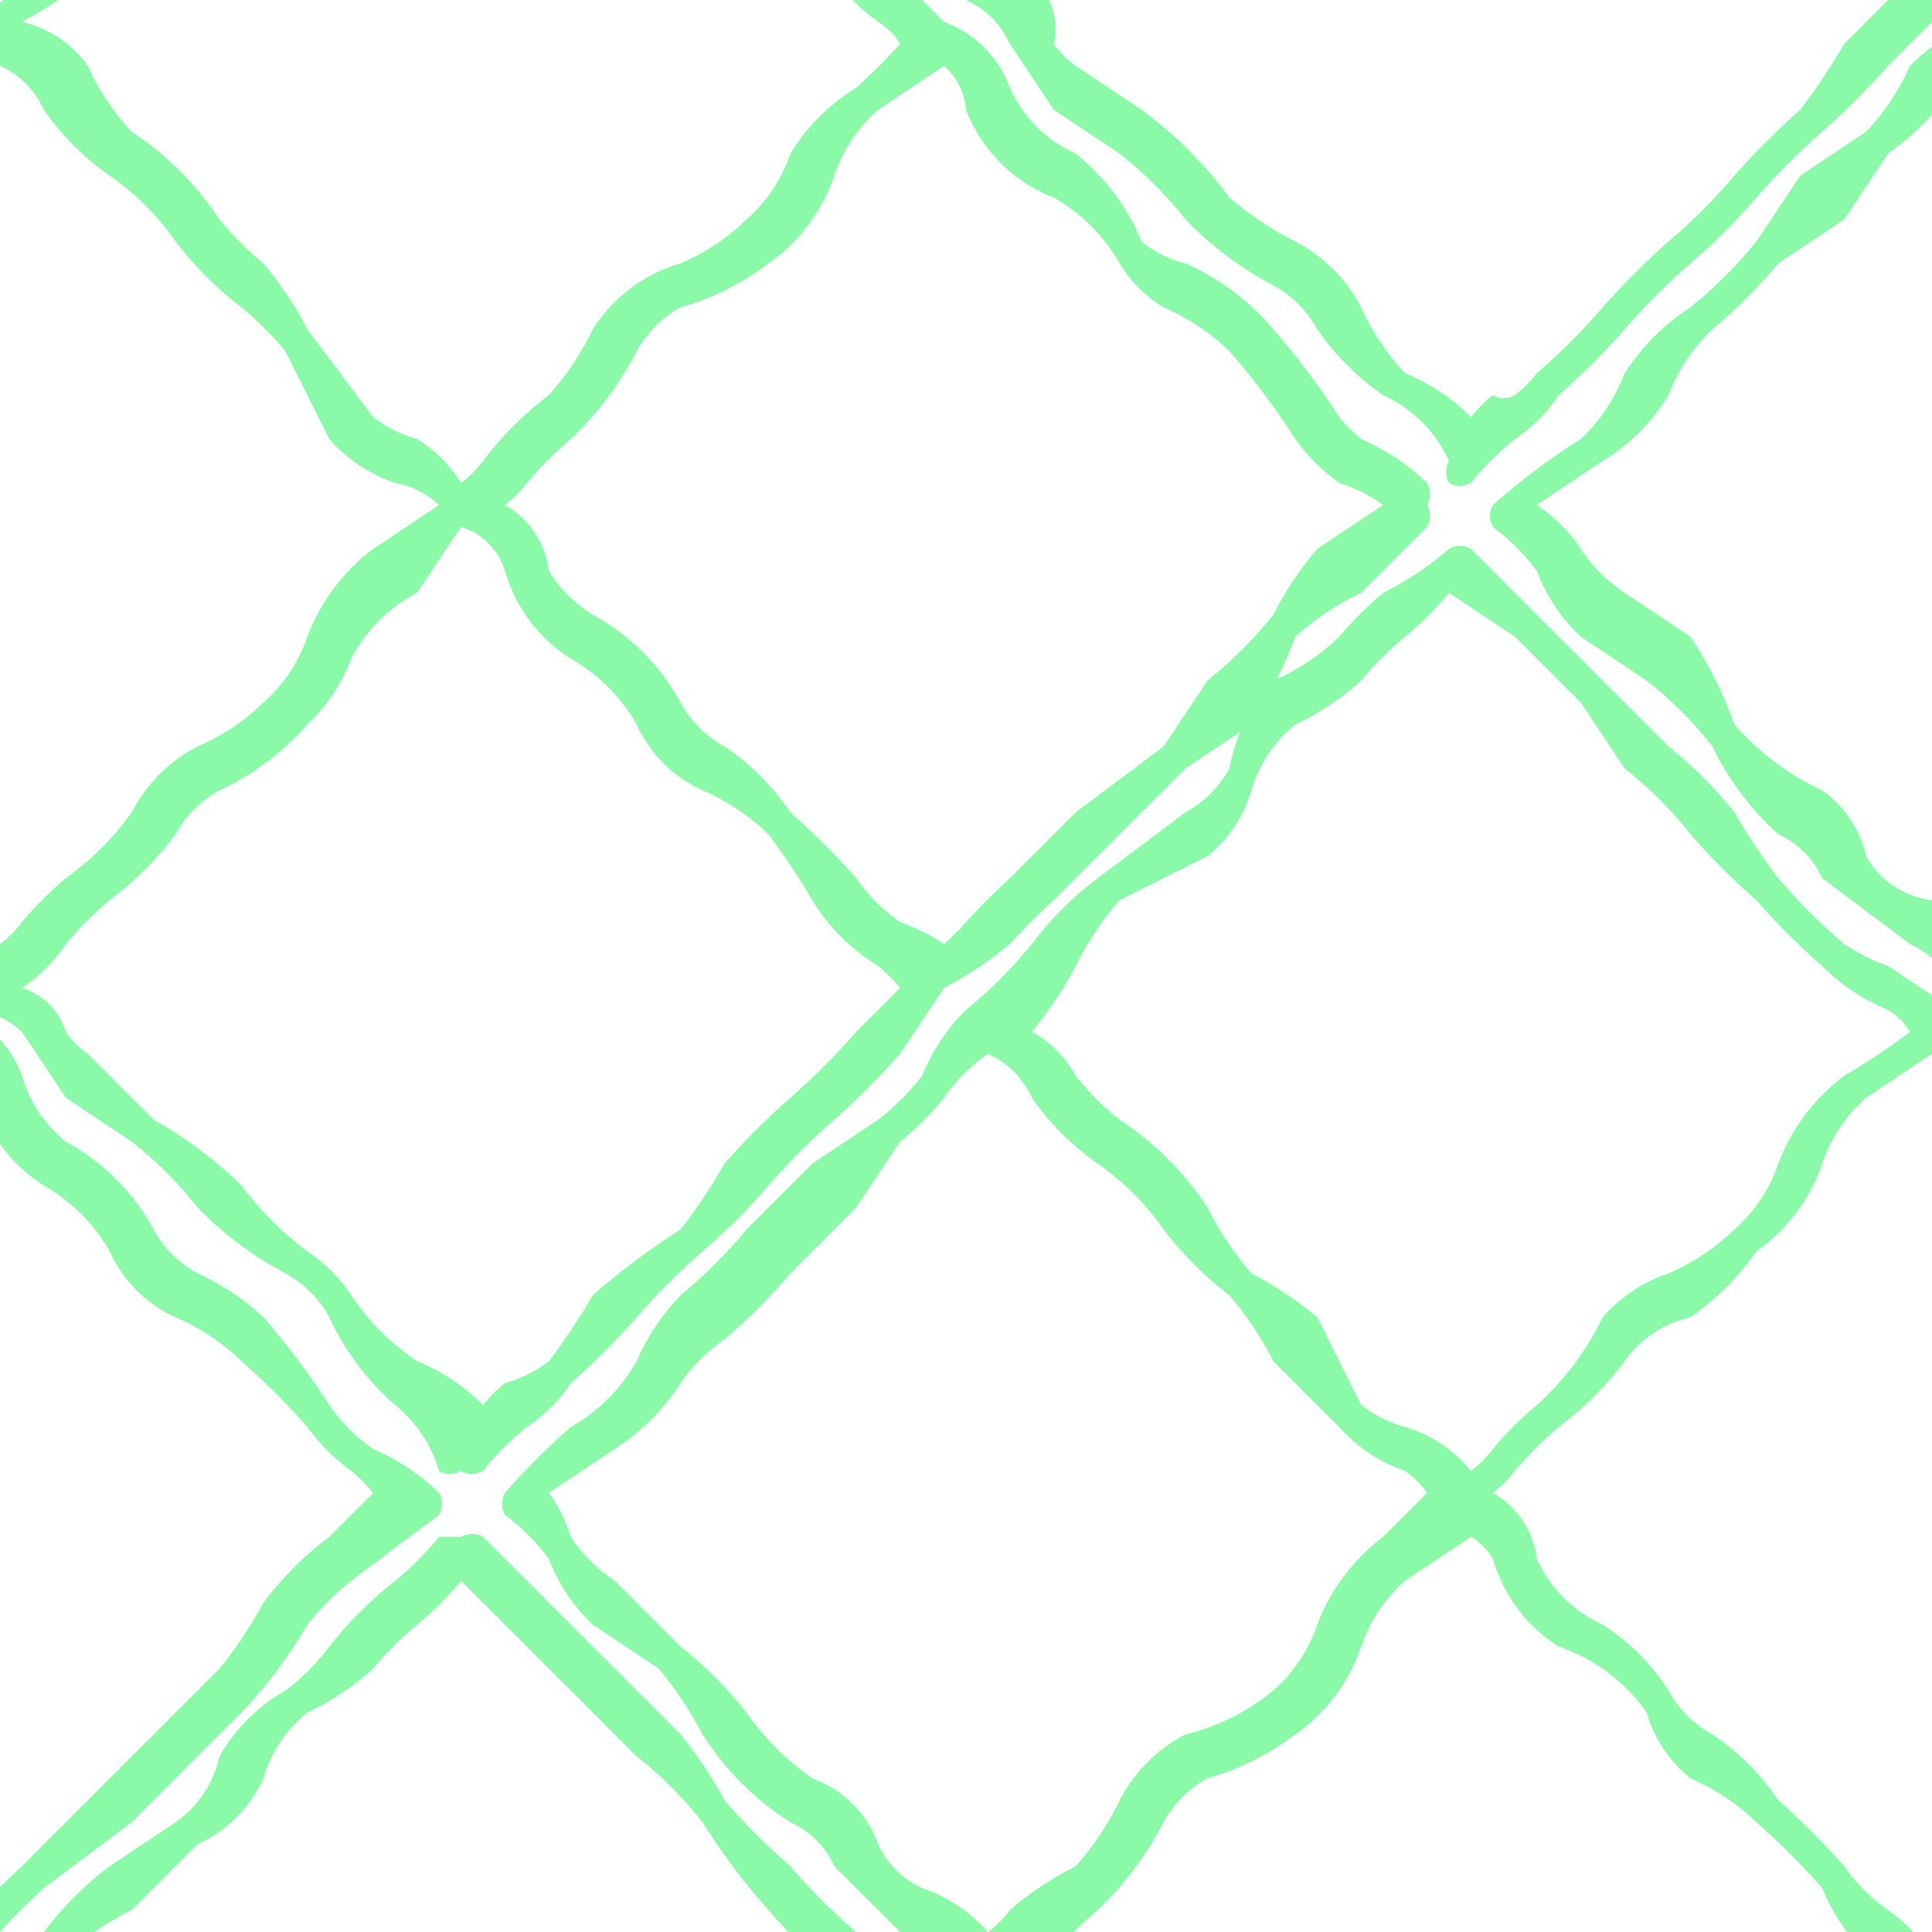 <svg xmlns="http://www.w3.org/2000/svg" viewBox="0 0 88 88">  <defs>    <clipPath id="b">      <path fill="#02023C" d="M0 0h88v88H0z" transform="translate(68 66)"/>    </clipPath>  </defs>  <g fill="#8afaa8" clip-path="url(#b)" transform="translate(-68 -66)">    <path d="M109 65a9 9 0 0 1-2-2 27 27 0 0 1-3-2 28 28 0 0 1-3-3 19 19 0 0 0-2-4l-3-3-3-3-3-2a1 1 0 0 0-1-1 1 1 0 0 1 0 1h-1a14 14 0 0 1-2 2 18 18 0 0 0-3 2 10 10 0 0 1-2 2 8 8 0 0 0-3 4 5 5 0 0 1-2 2l-3 3a15 15 0 0 0-3 3 21 21 0 0 1-3 3 9 9 0 0 0-2 2h-1a11 11 0 0 1-2 3l-2 2-3 3a22 22 0 0 1-3 3 10 10 0 0 0-3 3 8 8 0 0 1-2 3 31 31 0 0 0-3 3 1 1 0 0 0-1 0 1 1 0 0 0 0 1h1a10 10 0 0 1 1 2 8 8 0 0 0 3 3l3 2a17 17 0 0 1 2 3 13 13 0 0 0 4 4 4 4 0 0 1 2 2l3 3a4 4 0 0 1 3 2v1a4 4 0 0 1 2 1l2 3 3 2a18 18 0 0 1 3 3 16 16 0 0 0 4 3 5 5 0 0 1 2 2 12 12 0 0 0 3 4 6 6 0 0 1 2 3 1 1 0 0 0 1 0 1 1 0 0 0 1 0 13 13 0 0 1 2-2 7 7 0 0 0 2-2 32 32 0 0 0 3-3 30 30 0 0 1 3-3 27 27 0 0 0 3-3 32 32 0 0 1 3-3 34 34 0 0 0 3-3l2-3a17 17 0 0 0 3-2 28 28 0 0 1 2-2l3-3 3-3 3-2a21 21 0 0 0 2-4 13 13 0 0 1 3-2l3-3a1 1 0 0 0 0-1 1 1 0 0 0 0-1 10 10 0 0 0-3-2 8 8 0 0 1-1-1 34 34 0 0 0-3-4 11 11 0 0 0-4-3 5 5 0 0 1-2-1 10 10 0 0 0-3-4 6 6 0 0 1-3-3 5 5 0 0 0-3-3l-2-2M94 96a8 8 0 0 1 3 3 6 6 0 0 0 3 3 10 10 0 0 1 3 2 33 33 0 0 1 2 3 9 9 0 0 0 3 3 7 7 0 0 1 1 1l-2 2a32 32 0 0 1-3 3 34 34 0 0 0-3 3 26 26 0 0 1-2 3 33 33 0 0 0-4 3 30 30 0 0 1-2 3 6 6 0 0 1-2 1 6 6 0 0 0-1 1 9 9 0 0 0-3-2 11 11 0 0 1-3-3 7 7 0 0 0-2-2 15 15 0 0 1-3-3 19 19 0 0 0-4-3l-3-3a4 4 0 0 1-1-1 3 3 0 0 0-2-2 7 7 0 0 0 2-2 17 17 0 0 1 2-2 15 15 0 0 0 3-3 5 5 0 0 1 2-2 12 12 0 0 0 4-3 8 8 0 0 0 2-3 7 7 0 0 1 3-3l2-3a3 3 0 0 1 2 2 7 7 0 0 0 3 4M76 77a16 16 0 0 0 3 3 16 16 0 0 1 2 2l2 4a7 7 0 0 0 3 2 4 4 0 0 1 2 1l-3 2a9 9 0 0 0-3 4 7 7 0 0 1-2 3 10 10 0 0 1-3 2 7 7 0 0 0-3 3 13 13 0 0 1-3 3 16 16 0 0 0-2 2 5 5 0 0 1-1 1 7 7 0 0 0-3-2 4 4 0 0 1-2-2 5 5 0 0 0-3-3 12 12 0 0 1-3-3 18 18 0 0 0-3-4l-3-2a7 7 0 0 1-2-2 7 7 0 0 0-1-2l2-2a10 10 0 0 0 3-3 8 8 0 0 1 2-3 24 24 0 0 0 4-3l2-2 3-3a13 13 0 0 0 2-3v1a8 8 0 0 1 2-2 4 4 0 0 1 2 2 12 12 0 0 0 3 3 12 12 0 0 1 3 3m9 8-3-4a17 17 0 0 0-2-3 15 15 0 0 1-2-2 14 14 0 0 0-4-4 11 11 0 0 1-2-3 5 5 0 0 0-3-2 18 18 0 0 0 3-2h-1a14 14 0 0 1 3-3l3-2a6 6 0 0 0 3-4v1a6 6 0 0 1 2-3 12 12 0 0 0 3-3 16 16 0 0 1 2-2 14 14 0 0 0 2-1l2 2 3 3 3 3a18 18 0 0 1 3 3 30 30 0 0 0 3 3 29 29 0 0 0 3 3 9 9 0 0 0 2 2 3 3 0 0 1 1 1 31 31 0 0 1-2 2 9 9 0 0 0-3 3 7 7 0 0 1-2 3 10 10 0 0 1-3 2 7 7 0 0 0-4 3 13 13 0 0 1-2 3 15 15 0 0 0-3 3 5 5 0 0 1-1 1 6 6 0 0 0-2-2 6 6 0 0 1-2-1m31-10a8 8 0 0 1 3 3 6 6 0 0 0 2 2 10 10 0 0 1 3 2 33 33 0 0 1 3 4 9 9 0 0 0 2 2 7 7 0 0 1 2 1l-3 2a15 15 0 0 0-2 3 20 20 0 0 1-3 3l-2 3-4 3-3 3a30 30 0 0 0-2 2 11 11 0 0 1-1 1 9 9 0 0 0-2-1 8 8 0 0 1-2-2 34 34 0 0 0-3-3 11 11 0 0 0-3-3 5 5 0 0 1-2-2 10 10 0 0 0-4-4 6 6 0 0 1-2-2 4 4 0 0 0-2-3 5 5 0 0 0 1-1 17 17 0 0 1 2-2 15 15 0 0 0 3-4 5 5 0 0 1 2-2 12 12 0 0 0 4-2 8 8 0 0 0 3-4 7 7 0 0 1 2-3l3-2a3 3 0 0 1 1 2 7 7 0 0 0 4 4m41 37-3-2a9 9 0 0 1-2-1 27 27 0 0 1-3-3 28 28 0 0 1-2-3 19 19 0 0 0-3-3l-3-3-3-3-3-3a1 1 0 0 0-1 0 14 14 0 0 1-3 2 18 18 0 0 0-2 2 10 10 0 0 1-3 2 8 8 0 0 0-2 4 5 5 0 0 1-2 2l-4 3a15 15 0 0 0-3 3 21 21 0 0 1-3 3 9 9 0 0 0-2 3 11 11 0 0 1-2 2l-3 2-3 3a22 22 0 0 1-3 3 10 10 0 0 0-2 3 8 8 0 0 1-3 3 31 31 0 0 0-3 3 1 1 0 0 0 0 1 10 10 0 0 1 2 2 8 8 0 0 0 2 3l3 2a17 17 0 0 1 2 3 13 13 0 0 0 4 4 4 4 0 0 1 2 2l3 3a4 4 0 0 1 3 2 2 2 0 0 0 0 1 4 4 0 0 1 2 1q0 2 2 3l3 3a18 18 0 0 1 3 2 16 16 0 0 0 4 4 5 5 0 0 1 2 2 12 12 0 0 0 3 3 6 6 0 0 1 3 3 1 1 0 0 0 1 0 13 13 0 0 1 2-2 7 7 0 0 0 2-1 32 32 0 0 0 3-3 30 30 0 0 1 3-3 27 27 0 0 0 3-4 32 32 0 0 1 3-2 34 34 0 0 0 3-3l3-3a17 17 0 0 0 2-3 28 28 0 0 1 2-2l3-3 3-3 3-2a21 21 0 0 0 2-4 13 13 0 0 1 3-2l3-3a1 1 0 0 0 0-1 10 10 0 0 0-2-2 8 8 0 0 1-2-2 34 34 0 0 0-3-4 11 11 0 0 0-3-2 5 5 0 0 1-2-2 10 10 0 0 0-4-4 6 6 0 0 1-2-3 5 5 0 0 0-3-3m-18 29a8 8 0 0 1 4 3 6 6 0 0 0 2 3 10 10 0 0 1 3 2 33 33 0 0 1 3 3 9 9 0 0 0 2 3 7 7 0 0 1 2 1l-3 2a32 32 0 0 1-2 3 34 34 0 0 0-3 3 26 26 0 0 1-3 3 33 33 0 0 0-3 3 30 30 0 0 1-3 3 6 6 0 0 1-1 1 1 1 0 0 1-1 0 6 6 0 0 0-1 2 9 9 0 0 0-3-3 11 11 0 0 1-2-3 7 7 0 0 0-3-2 15 15 0 0 1-3-3 19 19 0 0 0-4-3l-3-2a4 4 0 0 1-1-2 3 3 0 0 0-1-2 7 7 0 0 0 1-1 17 17 0 0 1 2-2 15 15 0 0 0 3-4 5 5 0 0 1 2-2 12 12 0 0 0 4-2 8 8 0 0 0 3-4 7 7 0 0 1 2-3l3-2a3 3 0 0 1 1 1 7 7 0 0 0 3 4m-18-19a16 16 0 0 0 3 3 16 16 0 0 1 2 3l3 3a7 7 0 0 0 3 2 4 4 0 0 1 1 1l-2 2a9 9 0 0 0-3 4 7 7 0 0 1-2 3 10 10 0 0 1-4 2 7 7 0 0 0-3 3 13 13 0 0 1-2 3 15 15 0 0 0-3 2 5 5 0 0 1-1 1 7 7 0 0 0-3-2 4 4 0 0 1-2-2 5 5 0 0 0-3-3 12 12 0 0 1-3-3 18 18 0 0 0-3-3l-3-3a7 7 0 0 1-2-2 7 7 0 0 0-1-2l3-2a10 10 0 0 0 3-3 8 8 0 0 1 2-2 24 24 0 0 0 3-3l3-3 2-3a13 13 0 0 0 2-2 8 8 0 0 1 2-2 4 4 0 0 1 2 2 12 12 0 0 0 3 3 12 12 0 0 1 3 3m9 8-2-4a17 17 0 0 0-3-2 15 15 0 0 1-2-3 14 14 0 0 0-4-4 11 11 0 0 1-2-2 5 5 0 0 0-2-2 18 18 0 0 0 2-3 14 14 0 0 1 2-3l4-2a6 6 0 0 0 2-3 6 6 0 0 1 2-3 12 12 0 0 0 3-2 16 16 0 0 1 2-2 14 14 0 0 0 2-2l3 2 3 3 2 3a18 18 0 0 1 3 3 30 30 0 0 0 3 3 29 29 0 0 0 3 3 9 9 0 0 0 3 2 3 3 0 0 1 1 1 31 31 0 0 1-3 2 9 9 0 0 0-3 4 7 7 0 0 1-2 3 10 10 0 0 1-3 2 7 7 0 0 0-3 2 13 13 0 0 1-3 4 15 15 0 0 0-2 2 5 5 0 0 1-1 1 6 6 0 0 0-3-2 6 6 0 0 1-2-1m31-10a8 8 0 0 1 3 3 6 6 0 0 0 3 3 10 10 0 0 1 2 2 33 33 0 0 1 3 3 9 9 0 0 0 3 2 7 7 0 0 1 1 1l-2 2a15 15 0 0 0-3 3 20 20 0 0 1-3 3l-2 3-3 3-3 3a30 30 0 0 0-3 2 11 11 0 0 1-1 2 9 9 0 0 0-2-2 8 8 0 0 1-2-2 34 34 0 0 0-3-3 11 11 0 0 0-3-3 5 5 0 0 1-2-2 10 10 0 0 0-3-3 6 6 0 0 1-3-3 4 4 0 0 0-2-3 5 5 0 0 0 1-1 17 17 0 0 1 2-2 15 15 0 0 0 3-3 5 5 0 0 1 3-2 12 12 0 0 0 3-3 8 8 0 0 0 3-4 7 7 0 0 1 2-3l3-2a3 3 0 0 1 2 2 7 7 0 0 0 3 4"/>    <path d="M64 110a9 9 0 0 1-2-1 27 27 0 0 1-3-3 28 28 0 0 1-3-3 19 19 0 0 0-3-3l-2-3-3-3-3-3a1 1 0 0 0-1 0 1 1 0 0 0-1 0 14 14 0 0 1-2 2 18 18 0 0 0-3 2 10 10 0 0 1-2 2 8 8 0 0 0-3 4 5 5 0 0 1-2 2l-3 3a15 15 0 0 0-3 3 21 21 0 0 1-3 3 9 9 0 0 0-3 3 11 11 0 0 1-2 2l-2 2-3 3a22 22 0 0 1-3 3 10 10 0 0 0-3 3 8 8 0 0 1-2 3 31 31 0 0 0-4 3 1 1 0 0 0 0 1 10 10 0 0 1 2 2 8 8 0 0 0 3 3l2 2a17 17 0 0 1 3 3 13 13 0 0 0 4 4 4 4 0 0 1 2 2q0 2 3 3a4 4 0 0 1 3 2 2 2 0 0 0 0 1 4 4 0 0 1 1 1q0 2 2 3l4 3a18 18 0 0 1 3 2 16 16 0 0 0 4 4h-1a5 5 0 0 1 2 2 12 12 0 0 0 4 3 6 6 0 0 1 2 3 1 1 0 0 0 1 0 1 1 0 0 0 1 0 13 13 0 0 1 2-2 7 7 0 0 0 2-1 32 32 0 0 0 3-3 30 30 0 0 1 3-3 27 27 0 0 0 3-4 32 32 0 0 1 3-2 34 34 0 0 0 2-3l3-3a17 17 0 0 0 2-3 28 28 0 0 1 2-2l4-3 3-3 2-2a21 21 0 0 0 3-4 13 13 0 0 1 2-2l4-3a1 1 0 0 0 0-1 10 10 0 0 0-3-2 8 8 0 0 1-2-2 34 34 0 0 0-3-4 11 11 0 0 0-3-2 5 5 0 0 1-2-2 10 10 0 0 0-4-4 6 6 0 0 1-2-3 5 5 0 0 0-3-3l-2-2m-15 31a8 8 0 0 1 3 3 6 6 0 0 0 3 3 10 10 0 0 1 2 2 33 33 0 0 1 3 3 9 9 0 0 0 3 3 7 7 0 0 1 1 1l-2 2a32 32 0 0 1-3 3 34 34 0 0 0-3 3 26 26 0 0 1-3 3 33 33 0 0 0-3 3 30 30 0 0 1-2 3 6 6 0 0 1-2 1 6 6 0 0 0-2 2 9 9 0 0 0-2-3 11 11 0 0 1-3-3 7 7 0 0 0-3-2 15 15 0 0 1-3-3 19 19 0 0 0-3-3l-3-2a4 4 0 0 1-2-2 3 3 0 0 0-1-2 7 7 0 0 0 1-1 17 17 0 0 1 2-2 15 15 0 0 0 3-4 5 5 0 0 1 3-2 12 12 0 0 0 3-2 8 8 0 0 0 3-4 7 7 0 0 1 2-3l3-2a3 3 0 0 1 2 1 7 7 0 0 0 3 4m-18-19a16 16 0 0 0 2 3 16 16 0 0 1 3 3l2 3a7 7 0 0 0 3 2 4 4 0 0 1 2 1l-3 2a9 9 0 0 0-3 4 7 7 0 0 1-2 3 10 10 0 0 1-3 2 7 7 0 0 0-3 3 13 13 0 0 1-3 3 15 15 0 0 0-2 2 5 5 0 0 1-1 1 7 7 0 0 0-3-2 4 4 0 0 1-2-2 5 5 0 0 0-3-3 12 12 0 0 1-3-3 18 18 0 0 0-3-3l-3-3a7 7 0 0 1-2-2 7 7 0 0 0-2-2l3-2a10 10 0 0 0 3-3 8 8 0 0 1 2-2 24 24 0 0 0 3-3l3-3 3-3a13 13 0 0 0 2-2 8 8 0 0 1 2-2 4 4 0 0 1 2 2 12 12 0 0 0 3 3 12 12 0 0 1 3 3m9 8-3-4a17 17 0 0 0-2-2 15 15 0 0 1-3-3 14 14 0 0 0-3-4 11 11 0 0 1-3-2 5 5 0 0 0-2-2 18 18 0 0 0 2-3 14 14 0 0 1 3-3l3-2a6 6 0 0 0 3-3 6 6 0 0 1 2-3 12 12 0 0 0 3-2 16 16 0 0 1 2-2 14 14 0 0 0 2-2l2 2 3 3 3 3a18 18 0 0 1 3 3 30 30 0 0 0 2 3 29 29 0 0 0 3 3 9 9 0 0 0 3 2 3 3 0 0 1 1 1 31 31 0 0 1-2 2 9 9 0 0 0-3 4 7 7 0 0 1-2 3 10 10 0 0 1-4 2 7 7 0 0 0-3 2 13 13 0 0 1-3 4 15 15 0 0 0-2 2 5 5 0 0 1-1 1 6 6 0 0 0-2-2 6 6 0 0 1-2-1m30-10a8 8 0 0 1 3 3 6 6 0 0 0 3 3 10 10 0 0 1 3 2 33 33 0 0 1 3 3 9 9 0 0 0 2 2 7 7 0 0 1 1 1l-2 2a15 15 0 0 0-3 3 20 20 0 0 1-2 3l-3 3-3 3-3 3a30 30 0 0 0-2 2 11 11 0 0 1-2 2 9 9 0 0 0-1-2 8 8 0 0 1-2-2 34 34 0 0 0-3-3 11 11 0 0 0-3-3 5 5 0 0 1-2-2 10 10 0 0 0-4-3 6 6 0 0 1-2-3 4 4 0 0 0-2-3 5 5 0 0 0 1-1 17 17 0 0 1 2-2 15 15 0 0 0 3-3 5 5 0 0 1 2-2 12 12 0 0 0 4-3 8 8 0 0 0 2-4 7 7 0 0 1 3-3l3-2a3 3 0 0 1 1 2 7 7 0 0 0 3 4m41 37-2-2a9 9 0 0 1-2-1 27 27 0 0 1-3-3 28 28 0 0 1-3-3 19 19 0 0 0-2-3l-3-3-3-3-3-3a1 1 0 0 0-1 0h-1a14 14 0 0 1-2 2 18 18 0 0 0-3 3 10 10 0 0 1-2 2 8 8 0 0 0-3 3 5 5 0 0 1-2 3l-3 2a15 15 0 0 0-3 3 21 21 0 0 1-3 3v1a9 9 0 0 0-2 2h-1a11 11 0 0 1-2 2l-2 3-3 2a22 22 0 0 1-3 3 10 10 0 0 0-3 3 8 8 0 0 1-2 3 31 31 0 0 0-3 3 1 1 0 0 0-1 1h1a10 10 0 0 1 1 3 8 8 0 0 0 3 2l3 2a17 17 0 0 1 2 3 13 13 0 0 0 4 4 4 4 0 0 1 2 2q0 2 3 3a4 4 0 0 1 3 3 4 4 0 0 1 2 2l2 3 3 2a18 18 0 0 1 3 3 16 16 0 0 0 4 3 5 5 0 0 1 2 2 12 12 0 0 0 3 3 6 6 0 0 1 2 3 1 1 0 0 0 1 0 1 1 0 0 0 0 1 1 1 0 0 0 1 0 1 1 0 0 0 0-1 13 13 0 0 1 2-1 7 7 0 0 0 2-2 32 32 0 0 0 3-3 30 30 0 0 1 3-3 27 27 0 0 0 3-3 32 32 0 0 1 3-3 34 34 0 0 0 3-3l2-3a17 17 0 0 0 3-2 28 28 0 0 1 2-2l3-4 3-2 3-3a21 21 0 0 0 2-3 13 13 0 0 1 3-3l3-2a1 1 0 0 0 0-1 1 1 0 0 0 0-1 10 10 0 0 0-3-2 8 8 0 0 1-1-2 34 34 0 0 0-3-3 11 11 0 0 0-4-3 5 5 0 0 1-2-2 10 10 0 0 0-3-4 6 6 0 0 1-3-2 5 5 0 0 0-3-4m-17 30a8 8 0 0 1 3 2v1a6 6 0 0 0 3 2 10 10 0 0 1 3 2 33 33 0 0 1 2 4 9 9 0 0 0 3 2 7 7 0 0 1 1 1l-2 2a32 32 0 0 1-3 3 34 34 0 0 0-3 3 26 26 0 0 1-2 3 33 33 0 0 0-4 4 30 30 0 0 1-2 2 6 6 0 0 1-2 2 6 6 0 0 0-1 1 9 9 0 0 0-3-3 11 11 0 0 1-3-2 7 7 0 0 0-2-3 15 15 0 0 1-3-3 19 19 0 0 0-4-3l-3-2a4 4 0 0 1-1-2 3 3 0 0 0-2-2 7 7 0 0 0 2-1 17 17 0 0 1 2-2 15 15 0 0 0 3-4 5 5 0 0 1 2-2 12 12 0 0 0 4-2 8 8 0 0 0 2-4 7 7 0 0 1 3-3l2-2a3 3 0 0 1 2 2 7 7 0 0 0 3 4m-18-20a16 16 0 0 0 3 3 16 16 0 0 1 2 3l2 3a7 7 0 0 0 3 3 4 4 0 0 1 2 1l-3 2a9 9 0 0 0-3 3 7 7 0 0 1-2 3 10 10 0 0 1-3 2 7 7 0 0 0-3 3 13 13 0 0 1-3 3 16 16 0 0 0-2 3 5 5 0 0 1-1 1 7 7 0 0 0-3-3 4 4 0 0 1-2-2 5 5 0 0 0-3-3 12 12 0 0 1-3-3 18 18 0 0 0-3-3l-3-3a7 7 0 0 1-2-1 7 7 0 0 0-1-2l2-2a10 10 0 0 0 3-4 8 8 0 0 1 2-2 24 24 0 0 0 4-3l2-3 3-2a13 13 0 0 0 2-3 8 8 0 0 1 2-2 4 4 0 0 1 2 2 12 12 0 0 0 3 3 12 12 0 0 1 3 3m9 8-3-3a17 17 0 0 0-2-3 15 15 0 0 1-2-3 14 14 0 0 0-4-4 11 11 0 0 1-2-2 5 5 0 0 0-3-2 18 18 0 0 0 3-3h-1a14 14 0 0 1 3-2l3-3a6 6 0 0 0 3-3 6 6 0 0 1 2-3 12 12 0 0 0 3-2 16 16 0 0 1 2-2 14 14 0 0 0 2-2l2 2 3 3 3 3a18 18 0 0 1 3 3 30 30 0 0 0 3 4 29 29 0 0 0 3 3 9 9 0 0 0 2 1 3 3 0 0 1 1 1 31 31 0 0 1-2 2 9 9 0 0 0-3 4 7 7 0 0 1-2 3 10 10 0 0 1-3 2 7 7 0 0 0-4 3 13 13 0 0 1-2 3 15 15 0 0 0-3 2 5 5 0 0 1-1 1 6 6 0 0 0-2-1 6 6 0 0 1-2-2m31-10a8 8 0 0 1 3 3 6 6 0 0 0 2 3 10 10 0 0 1 3 2 33 33 0 0 1 3 3 9 9 0 0 0 2 3 7 7 0 0 1 2 1l-3 1a15 15 0 0 0-2 4 20 20 0 0 1-3 3l-2 2-4 3-3 3a30 30 0 0 0-2 2 11 11 0 0 1-1 2 9 9 0 0 0-2-2 8 8 0 0 1-2-1 34 34 0 0 0-3-4 11 11 0 0 0-3-3 5 5 0 0 1-2-1 10 10 0 0 0-4-4 6 6 0 0 1-2-3 4 4 0 0 0-2-2 5 5 0 0 0 1-2 17 17 0 0 1 2-2 15 15 0 0 0 3-3 5 5 0 0 1 2-2 12 12 0 0 0 4-3 8 8 0 0 0 3-3 7 7 0 0 1 2-3l3-2a3 3 0 0 1 1 1 7 7 0 0 0 4 4m-2-97 2 3 3 2a18 18 0 0 1 3 3 16 16 0 0 0 4 3 5 5 0 0 1 2 2 12 12 0 0 0 3 3 6 6 0 0 1 3 3 1 1 0 0 0 0 1 1 1 0 0 0 1 0 13 13 0 0 1 2-2 7 7 0 0 0 2-2 32 32 0 0 0 3-3 30 30 0 0 1 3-3 27 27 0 0 0 3-3 32 32 0 0 1 3-3 34 34 0 0 0 3-3l3-3a17 17 0 0 0 2-2 28 28 0 0 1 2-2l3-3 3-3 3-3a21 21 0 0 0 2-3 13 13 0 0 1 3-3l3-2a1 1 0 0 0 0-1 1 1 0 0 0 0-1 10 10 0 0 0-2-2 8 8 0 0 1-2-2 34 34 0 0 0-3-3 11 11 0 0 0-3-3 5 5 0 0 1-2-2 10 10 0 0 0-4-3 6 6 0 0 1-2-3 5 5 0 0 0-3-3l-3-3a9 9 0 0 1-2-1 27 27 0 0 1-3-3 28 28 0 0 1-2-3 19 19 0 0 0-3-3l-3-3-3-3-3-3a1 1 0 0 0-1 0 14 14 0 0 1-3 2 18 18 0 0 0-2 3 10 10 0 0 1-3 2 8 8 0 0 0-2 3 5 5 0 0 1-2 3l-4 2a15 15 0 0 0-3 3 21 21 0 0 1-3 4 9 9 0 0 0-2 2 11 11 0 0 1-2 2l-3 3-3 3a22 22 0 0 1-3 3 10 10 0 0 0-2 3 8 8 0 0 1-3 2 31 31 0 0 0-3 3 1 1 0 0 0 0 1 1 1 0 0 0 0 1 10 10 0 0 1 2 2 8 8 0 0 0 2 2l3 3a16 16 0 0 1 2 3 13 13 0 0 0 4 3 4 4 0 0 1 2 2l3 3a4 4 0 0 1 3 3 4 4 0 0 1 2 2zm44-43a7 7 0 0 0 3 4 8 8 0 0 1 3 3 6 6 0 0 0 3 3 10 10 0 0 1 2 2 33 33 0 0 1 3 4 9 9 0 0 0 3 2 7 7 0 0 1 1 1l-2 2a15 15 0 0 0-3 3 20 20 0 0 1-3 3l-2 2-3 3-3 3a29 29 0 0 0-3 3 11 11 0 0 1-1 1 9 9 0 0 0-2-1 8 8 0 0 1-2-2 34 34 0 0 0-3-4 11 11 0 0 0-3-2 5 5 0 0 1-2-2 10 10 0 0 0-3-4 6 6 0 0 1-3-3 4 4 0 0 0-2-2 5 5 0 0 0 1-1 17 17 0 0 1 2-2 15 15 0 0 0 3-4 5 5 0 0 1 3-2 12 12 0 0 0 3-2 8 8 0 0 0 3-4 7 7 0 0 1 2-3l3-2a3 3 0 0 1 2 1m-28 14-2-3a17 17 0 0 0-3-3 15 15 0 0 1-2-3 14 14 0 0 0-4-3 11 11 0 0 1-2-3 5 5 0 0 0-2-2 18 18 0 0 0 2-2 14 14 0 0 1 2-3l4-2a6 6 0 0 0 2-4 6 6 0 0 1 2-2 12 12 0 0 0 3-3 16 16 0 0 1 2-2 14 14 0 0 0 2-2l3 3 3 3 2 3a18 18 0 0 1 3 2 30 30 0 0 0 3 4 29 29 0 0 0 3 3 9 9 0 0 0 3 1 3 3 0 0 1 1 1 32 32 0 0 1-3 2 9 9 0 0 0-3 4 7 7 0 0 1-2 3 10 10 0 0 1-3 2 7 7 0 0 0-3 3 13 13 0 0 1-3 3 15 15 0 0 0-2 2 5 5 0 0 1-1 2 6 6 0 0 0-3-2 6 6 0 0 1-2-2m-22 21a5 5 0 0 0-3-3 12 12 0 0 1-3-3 18 18 0 0 0-3-4l-3-2a7 7 0 0 1-2-2 7 7 0 0 0-1-2l3-2a10 10 0 0 0 3-3 8 8 0 0 1 2-3 24 24 0 0 0 3-3l3-3 2-2a13 13 0 0 0 2-3 8 8 0 0 1 2-1 4 4 0 0 1 2 1 12 12 0 0 0 3 3 12 12 0 0 1 3 4 16 16 0 0 0 3 3 16 16 0 0 1 2 2l3 4a7 7 0 0 0 3 2 4 4 0 0 1 1 1l-2 2a9 9 0 0 0-3 4 7 7 0 0 1-2 3 10 10 0 0 1-4 2 7 7 0 0 0-3 2 13 13 0 0 1-2 4 15 15 0 0 0-3 2 5 5 0 0 1-1 1 7 7 0 0 0-3-3 4 4 0 0 1-2-1zm8 8a3 3 0 0 0-1-3 7 7 0 0 0 1-1 17 17 0 0 1 2-2 15 15 0 0 0 3-3 5 5 0 0 1 2-3v1a12 12 0 0 0 4-3 8 8 0 0 0 2-4 7 7 0 0 1 3-3l3-2a3 3 0 0 1 1 2 7 7 0 0 0 3 4 8 8 0 0 1 4 3 6 6 0 0 0 2 2 10 10 0 0 1 3 3 33 33 0 0 1 3 3 9 9 0 0 0 2 2 7 7 0 0 1 2 1l-3 3a31 31 0 0 1-2 3 34 34 0 0 0-3 3 26 26 0 0 1-3 3 33 33 0 0 0-3 3 30 30 0 0 1-3 3 6 6 0 0 1-1 1 1 1 0 0 1-1 0 6 6 0 0 0-1 1 9 9 0 0 0-3-2 11 11 0 0 1-2-3 7 7 0 0 0-3-3 15 15 0 0 1-3-2 19 19 0 0 0-4-4l-3-2a4 4 0 0 1-1-1m86-1-2-2a9 9 0 0 1-2-2 27 27 0 0 1-3-2 28 28 0 0 1-3-3 19 19 0 0 0-3-4l-3-3-3-3-3-2a1 1 0 0 0 0-1 1 1 0 0 0-1 0 1 1 0 0 1 0 1 14 14 0 0 1-2 2 18 18 0 0 0-3 2 10 10 0 0 1-2 2 8 8 0 0 0-3 4 5 5 0 0 1-2 2l-3 3h-1a15 15 0 0 0-3 3 21 21 0 0 1-2 3 9 9 0 0 0-3 2 11 11 0 0 1-2 3l-3 2-2 3a21 21 0 0 1-3 3 10 10 0 0 0-3 3 8 8 0 0 1-2 3 31 31 0 0 0-4 3 1 1 0 0 0 0 1 10 10 0 0 1 2 2 8 8 0 0 0 2 3l3 2a17 17 0 0 1 3 3 13 13 0 0 0 3 4 4 4 0 0 1 2 2l4 3a4 4 0 0 1 2 2 2 2 0 0 0 1 0v1a4 4 0 0 1 1 1l2 3 3 2a18 18 0 0 1 4 3 16 16 0 0 0 3 3 5 5 0 0 1 2 2 12 12 0 0 0 3 4 6 6 0 0 1 3 3 1 1 0 0 0 1 0 1 1 0 0 0 1 0 13 13 0 0 1 1-2 7 7 0 0 0 3-2 32 32 0 0 0 2-3 31 31 0 0 1 3-3 27 27 0 0 0 4-3 33 33 0 0 1 2-3 34 34 0 0 0 3-3l3-3a17 17 0 0 0 2-2 28 28 0 0 1 2-2l3-3 3-3 3-2a21 21 0 0 0 3-4 13 13 0 0 1 2-2l3-3a1 1 0 0 0 1-1 1 1 0 0 0-1 0 1 1 0 0 0 0-1 11 11 0 0 0-2-2 8 8 0 0 1-2-1 34 34 0 0 0-3-4 11 11 0 0 0-3-3 5 5 0 0 1-2-1 10 10 0 0 0-4-4 6 6 0 0 1-2-3 5 5 0 0 0-3-3m-17 29a8 8 0 0 1 3 3 6 6 0 0 0 3 3 9 9 0 0 1 2 2 33 33 0 0 1 3 3 9 9 0 0 0 2 3 7 7 0 0 1 2 1l-2 2a32 32 0 0 1-3 3 34 34 0 0 0-3 3 26 26 0 0 1-3 3 33 33 0 0 0-3 3 30 30 0 0 1-3 3 6 6 0 0 1-1 1 6 6 0 0 0-2 1 9 9 0 0 0-2-2 11 11 0 0 1-3-3 7 7 0 0 0-3-2 15 15 0 0 1-3-3 19 19 0 0 0-4-3l-3-3a4 4 0 0 1-1-1 3 3 0 0 0-1-2 7 7 0 0 0 1-2 17 17 0 0 1 2-2 15 15 0 0 0 3-3 5 5 0 0 1 2-2 12 12 0 0 0 4-3 8 8 0 0 0 3-3 7 7 0 0 1 2-3l3-3a3 3 0 0 1 1 2 7 7 0 0 0 4 4m-18-19a16 16 0 0 0 2 3 16 16 0 0 1 2 2l3 4a7 7 0 0 0 3 2 4 4 0 0 1 1 1l-2 2a9 9 0 0 0-3 4 7 7 0 0 1-2 3 10 10 0 0 1-3 2 7 7 0 0 0-4 3 13 13 0 0 1-2 3 16 16 0 0 0-3 2 5 5 0 0 1 0 1 7 7 0 0 0-3-2 4 4 0 0 1-3-2 5 5 0 0 0-2-3 12 12 0 0 1-4-3 18 18 0 0 0-2-4l-3-2a7 7 0 0 1-2-2 7 7 0 0 0-2-2l3-2a9 9 0 0 0 3-3 8 8 0 0 1 2-3 24 24 0 0 0 3-3l3-2 2-3a13 13 0 0 0 3-3v1a8 8 0 0 1 1-2 4 4 0 0 1 2 2 12 12 0 0 0 3 3 12 12 0 0 1 4 3m8 8-2-4a17 17 0 0 0-3-3 15 15 0 0 1-2-2 14 14 0 0 0-3-4 11 11 0 0 1-3-3 5 5 0 0 0-2-2 18 18 0 0 0 2-2 14 14 0 0 1 3-3l3-2a6 6 0 0 0 3-3 6 6 0 0 1 2-3 12 12 0 0 0 2-3 17 17 0 0 1 3-2 14 14 0 0 0 2-1l2 2 3 3 3 3a17 17 0 0 1 2 3 30 30 0 0 0 3 3 29 29 0 0 0 3 3 9 9 0 0 0 3 2 3 3 0 0 1 1 1 31 31 0 0 1-3 2 9 9 0 0 0-3 3 7 7 0 0 1-2 3 10 10 0 0 1-3 2 7 7 0 0 0-3 3 13 13 0 0 1-3 3 15 15 0 0 0-2 3 5 5 0 0 1-1 1 6 6 0 0 0-2-2 6 6 0 0 1-3-1m31-10a8 8 0 0 1 3 3 6 6 0 0 0 3 2 10 10 0 0 1 3 2 33 33 0 0 1 2 4 9 9 0 0 0 3 2 7 7 0 0 1 1 1l-2 2a15 15 0 0 0-3 3 20 20 0 0 1-2 3l-3 3-3 3-3 3a29 29 0 0 0-2 2 11 11 0 0 1-2 1 9 9 0 0 0-2-1 8 8 0 0 1-1-2 34 34 0 0 0-3-3 11 11 0 0 0-4-3 5 5 0 0 1-1-2 10 10 0 0 0-4-4 6 6 0 0 1-3-2 4 4 0 0 0-1-3 5 5 0 0 0 1-1 17 17 0 0 1 2-2 15 15 0 0 0 3-4 5 5 0 0 1 2-2 12 12 0 0 0 4-2 8 8 0 0 0 2-4 7 7 0 0 1 3-3l2-2a3 3 0 0 1 2 2 7 7 0 0 0 3 4"/>  </g></svg>
